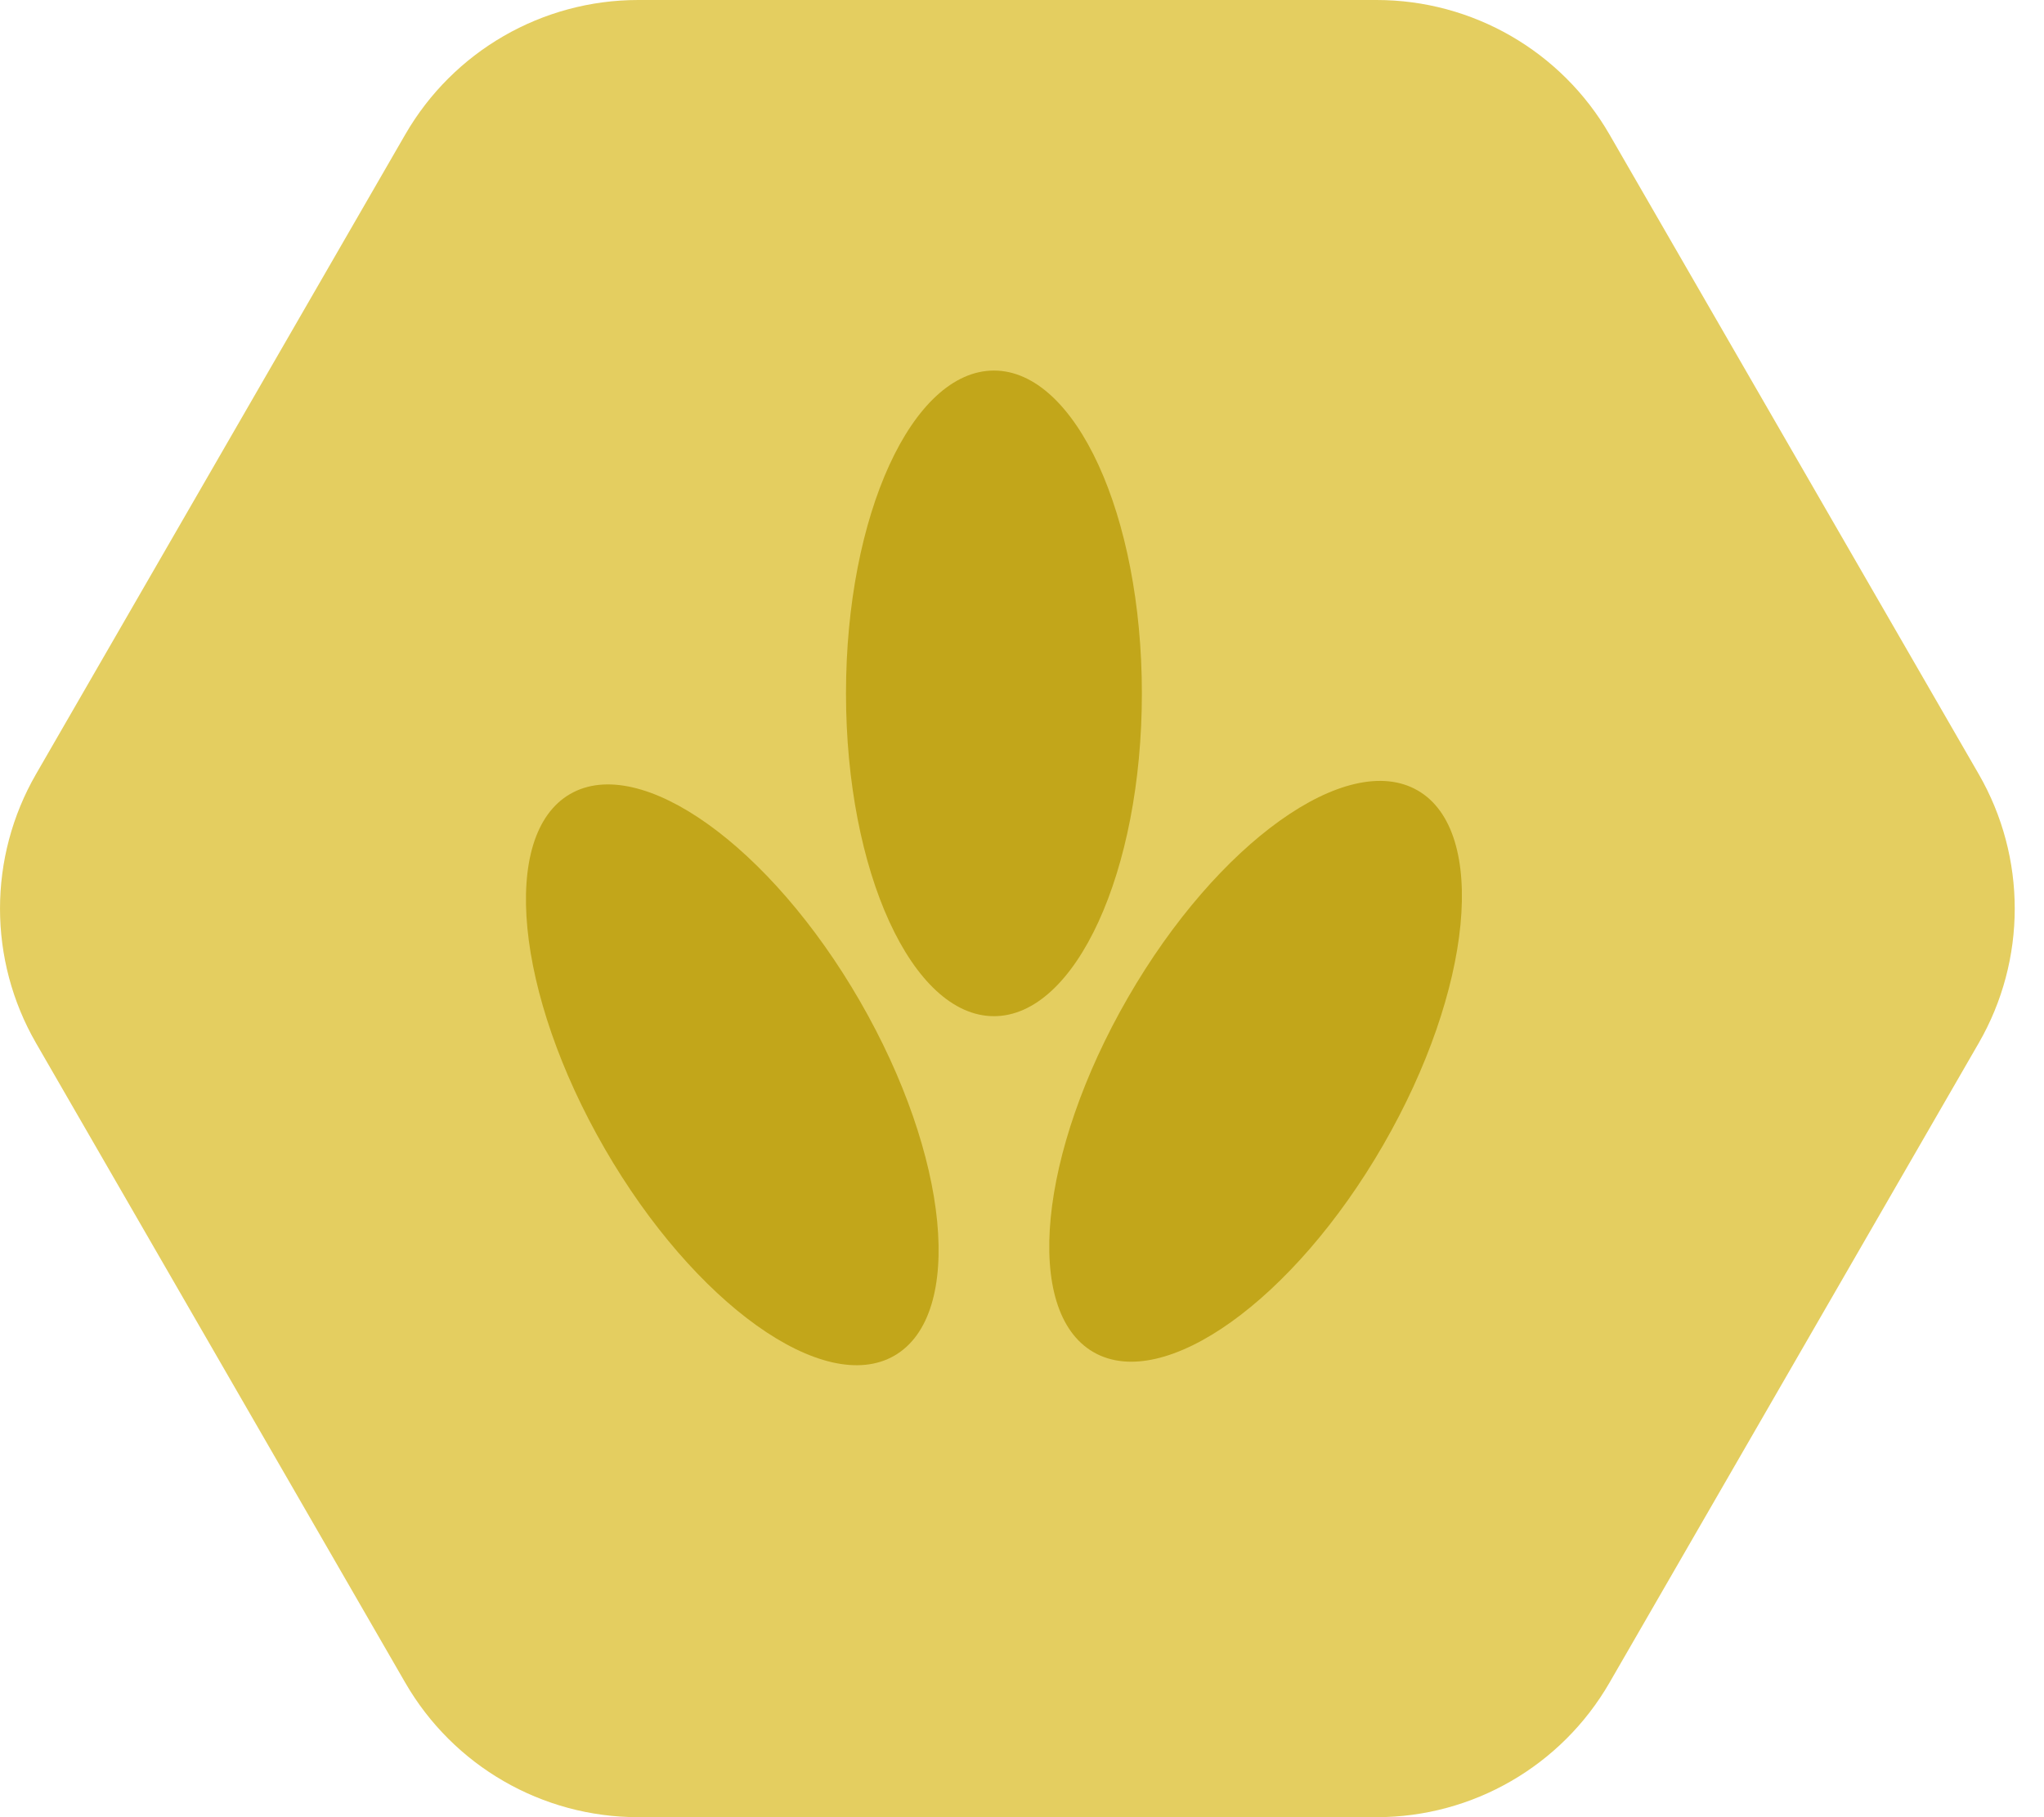 <svg width="54" height="48" viewBox="0 0 54 48" fill="none" xmlns="http://www.w3.org/2000/svg">
    <path d="M52.275 20.447C53.544 22.646 53.544 25.354 52.275 27.553L42.521 44.447C41.252 46.646 38.906 48 36.367 48H16.86C14.321 48 11.975 46.646 10.706 44.447L0.952 27.553C-0.317 25.354 -0.317 22.646 0.952 20.447L10.706 3.553C11.975 1.354 14.321 -1.10969e-07 16.86 0L36.367 8.52708e-07C38.906 9.63677e-07 41.252 1.354 42.521 3.553L52.275 20.447Z" fill="#E4CE60"/>
    <path d="M30.167 18.315C30.167 23.025 28.417 26.842 26.259 26.842C24.1 26.842 22.35 23.025 22.35 18.315C22.35 13.606 24.1 9.788 26.259 9.788C28.417 9.788 30.167 13.606 30.167 18.315Z" fill="#C2A61A"/>
    <path d="M22.718 26.444C25.083 30.541 25.491 34.733 23.629 35.809C21.767 36.884 18.34 34.434 15.974 30.337C13.609 26.241 13.201 22.048 15.063 20.973C16.925 19.898 20.353 22.347 22.718 26.444Z" fill="#C2A61A"/>
    <path d="M36.543 30.244C34.177 34.341 30.75 36.791 28.888 35.716C27.026 34.641 27.434 30.448 29.799 26.351C32.164 22.254 35.591 19.805 37.454 20.88C39.316 21.955 38.908 26.148 36.543 30.244Z" fill="#C2A61A"/>
</svg>
